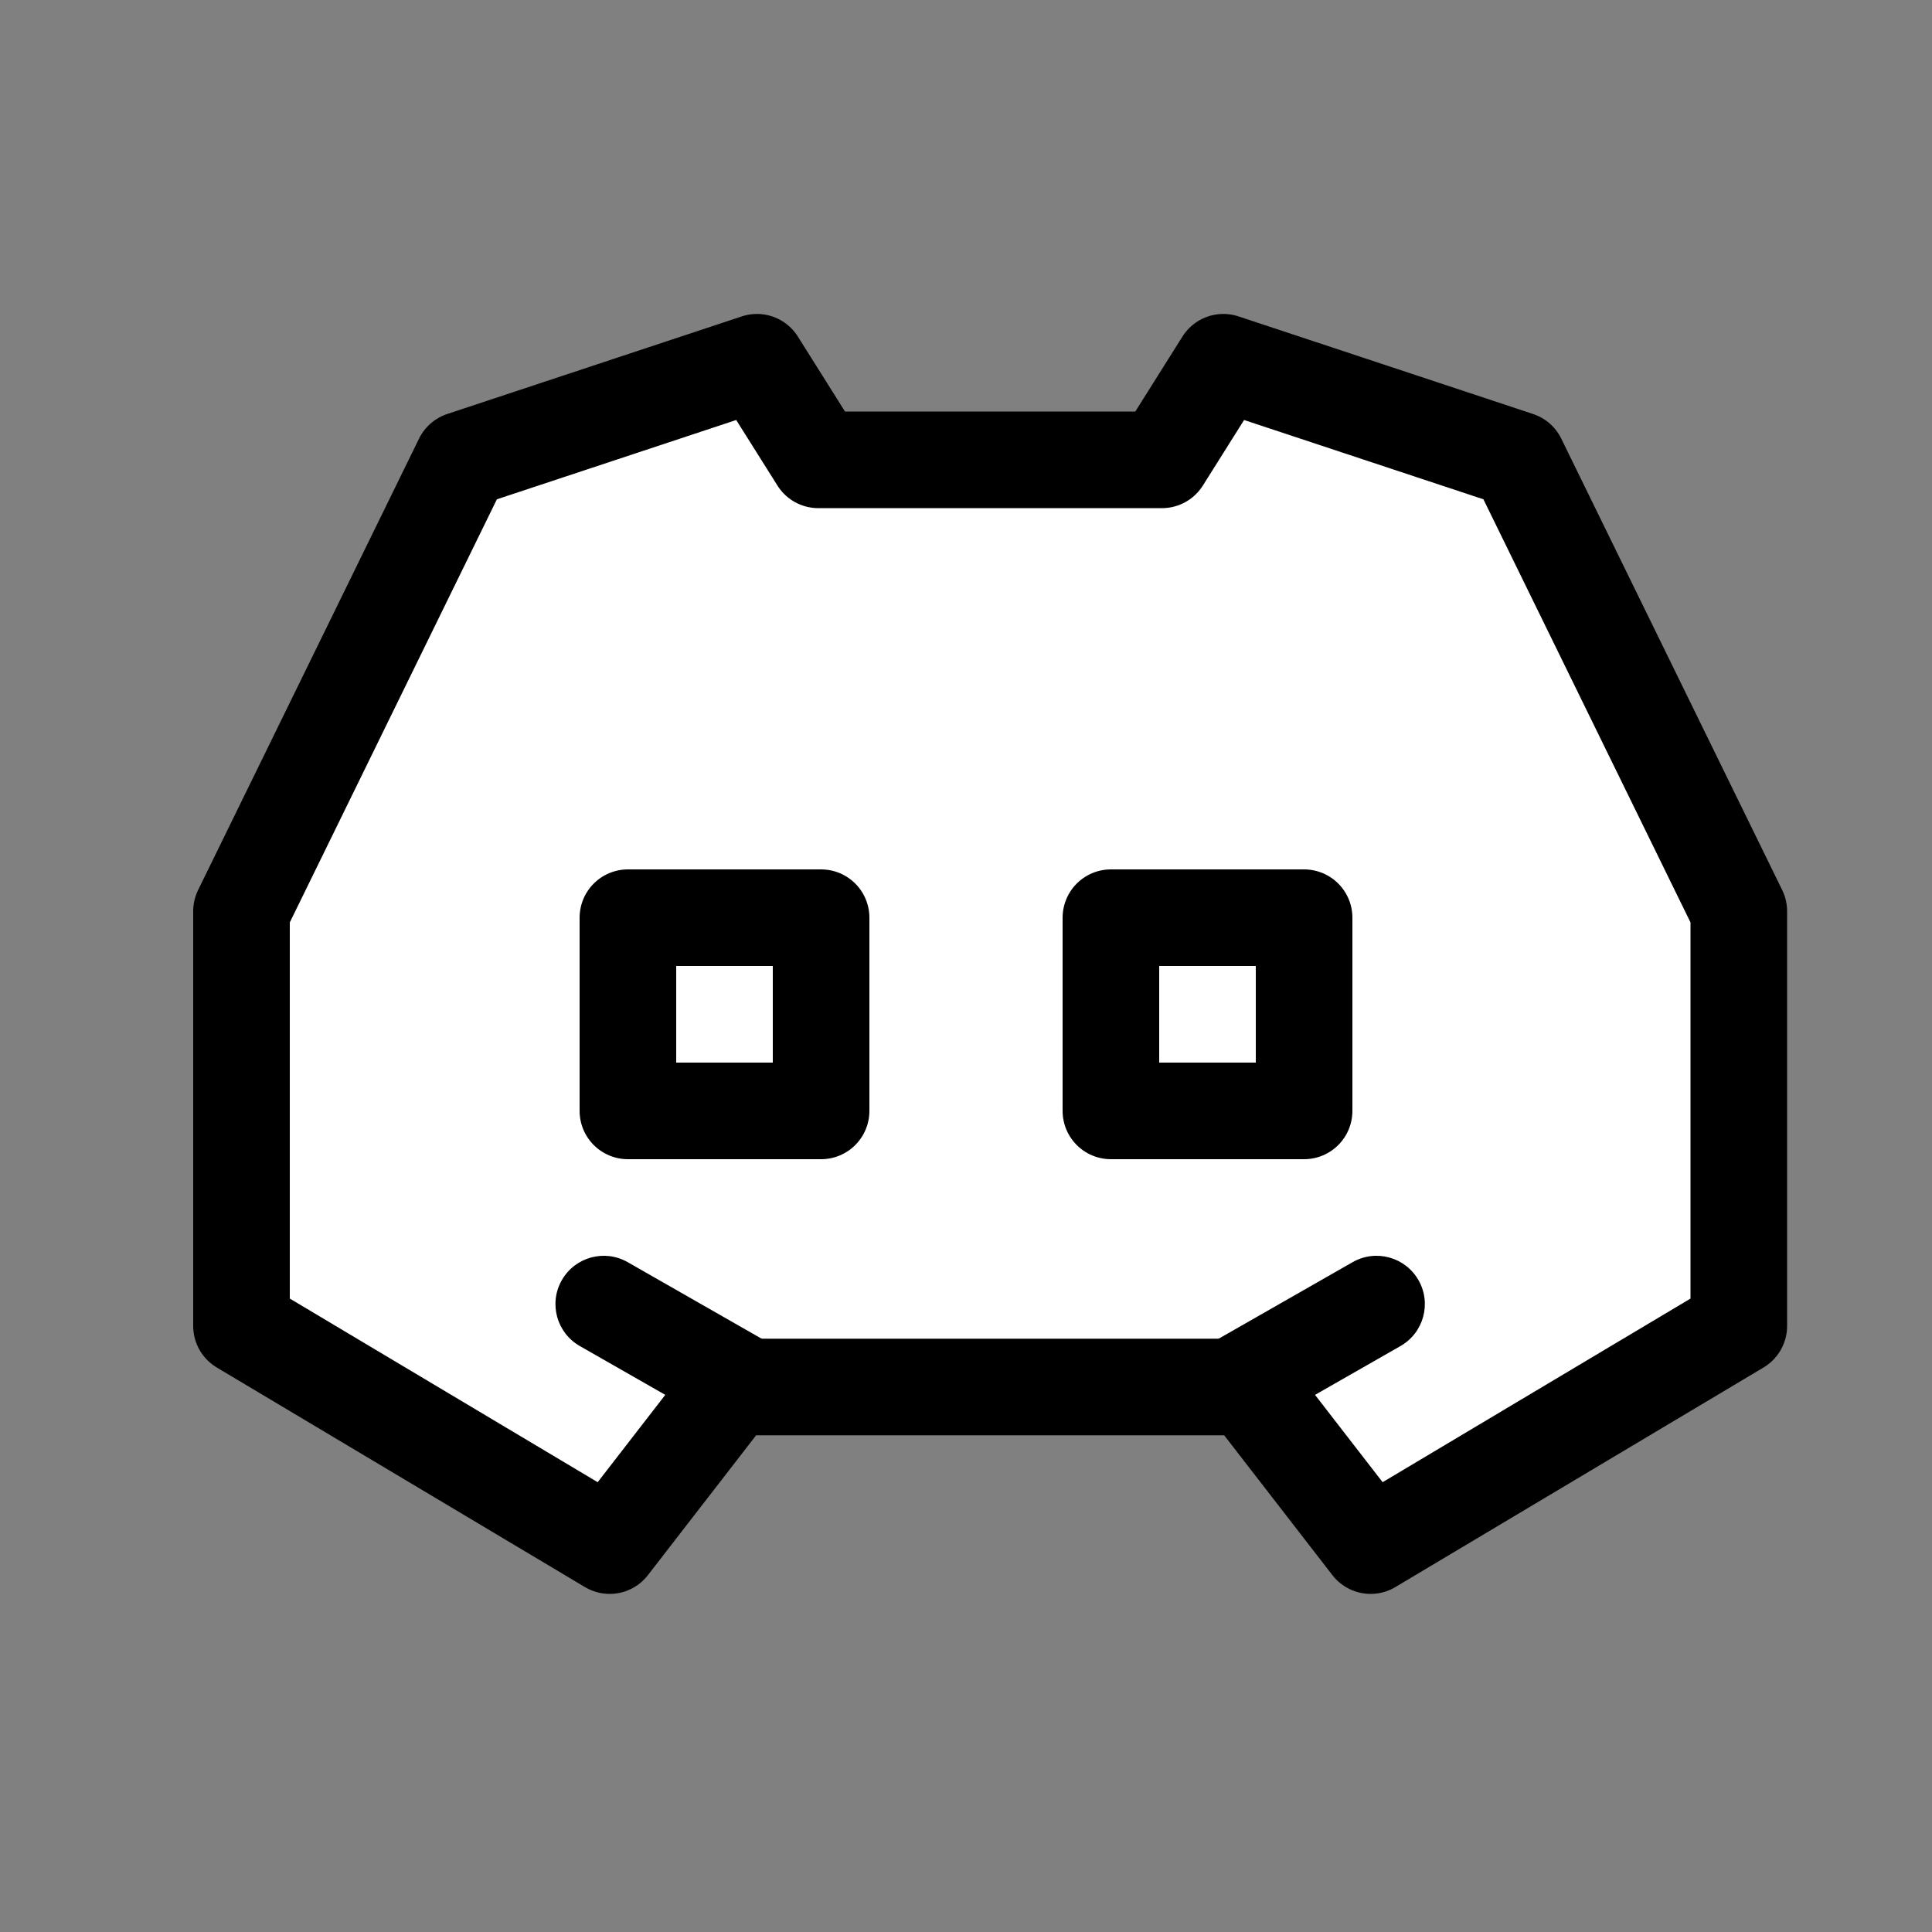 <svg width="80" height="80" viewBox="0 0 80 80" fill="none" xmlns="http://www.w3.org/2000/svg">
<rect x="0" y="0" width="80" height="80" fill="#808080" stroke="none"/>
<path d="M48.115 19.041H41.508H33.885L31.344 15L19.148 19.041L10 37.732V54.907L25.246 64L30.328 57.433H41H51.672L56.754 64L72 54.907V37.732L62.852 19.041L50.656 15L48.115 19.041Z" fill="white" stroke="black" stroke-width="4" stroke-linejoin="round"/>
<path d="M46 46V38H54V46H46Z" fill="white" stroke="black" stroke-width="4" stroke-miterlimit="10" stroke-linecap="round" stroke-linejoin="round"/>
<path d="M34 46V38H26V46H34Z" fill="white" stroke="black" stroke-width="4" stroke-miterlimit="10" stroke-linecap="round" stroke-linejoin="round"/>
<path d="M57.992 55.736C58.951 55.188 59.285 53.967 58.736 53.008C58.188 52.049 56.967 51.715 56.008 52.264L57.992 55.736ZM50.992 59.736L57.992 55.736L56.008 52.264L49.008 56.264L50.992 59.736Z" fill="black"/>
<path d="M24.008 55.736C23.049 55.188 22.715 53.967 23.264 53.008C23.811 52.049 25.033 51.715 25.992 52.264L24.008 55.736ZM31.008 59.736L24.008 55.736L25.992 52.264L32.992 56.264L31.008 59.736Z" fill="black"/>
</svg>

